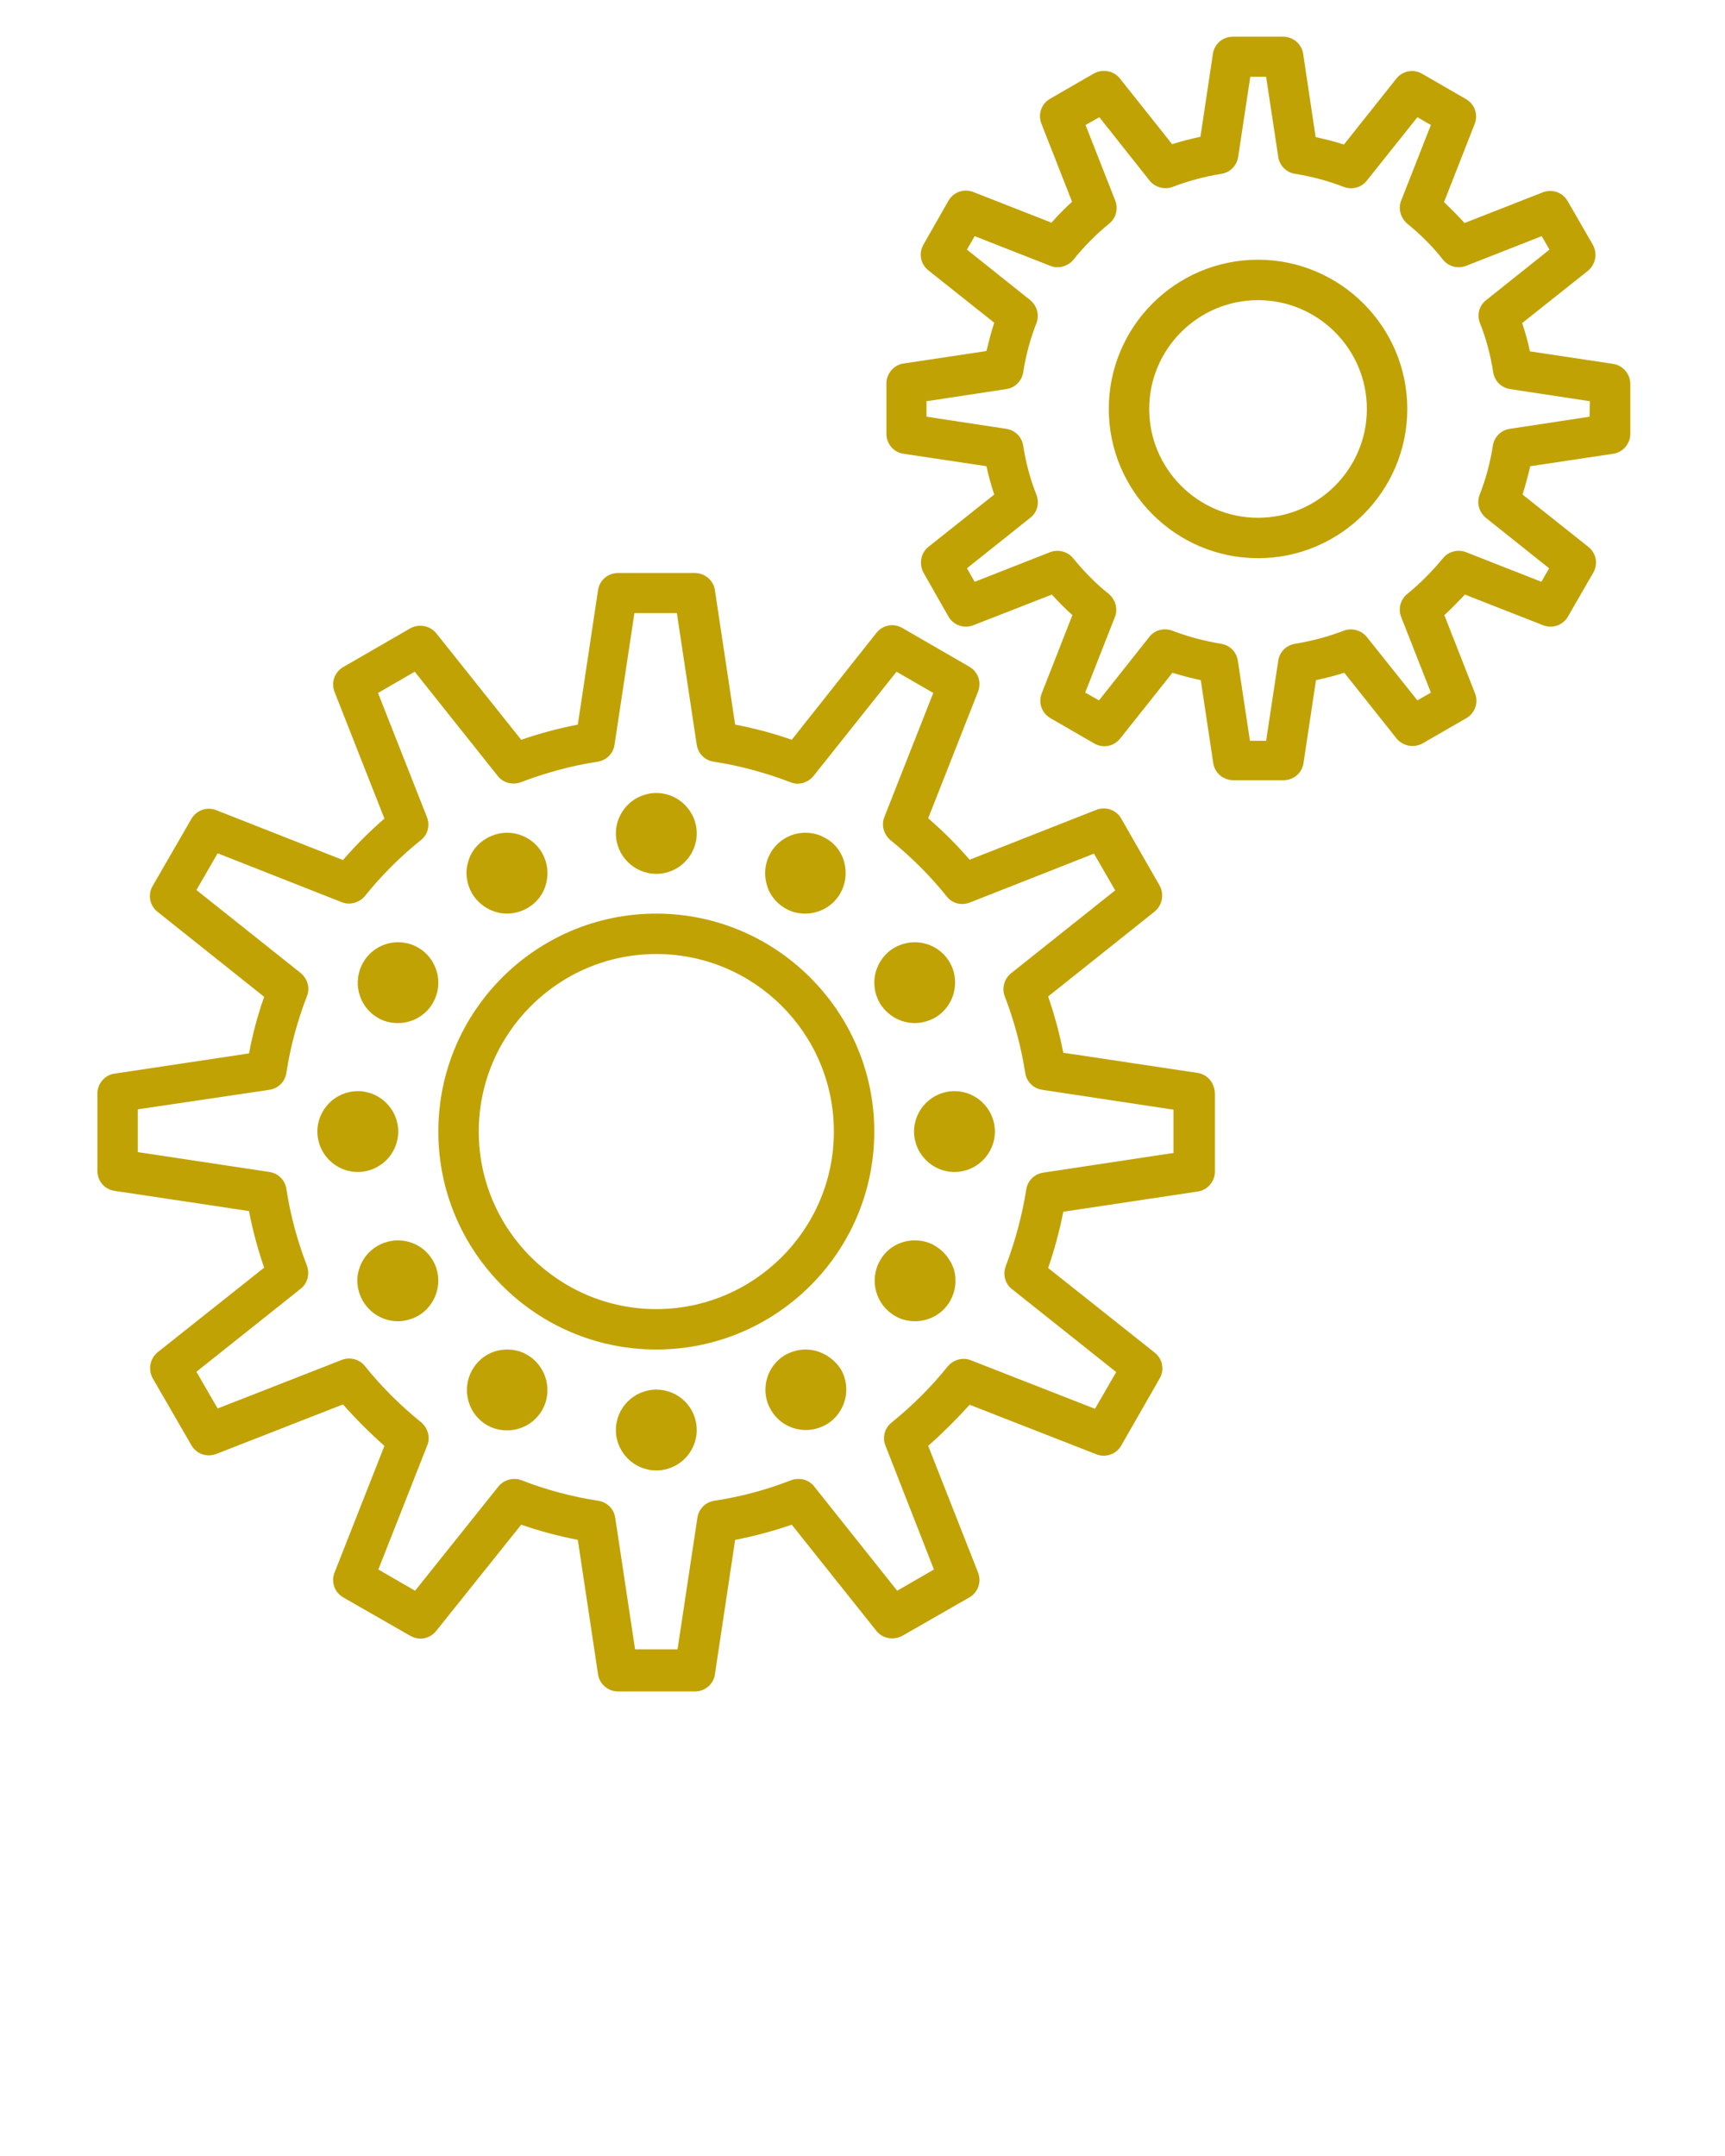 <?xml version="1.0" encoding="utf-8"?>
<!-- Generator: Adobe Illustrator 25.2.3, SVG Export Plug-In . SVG Version: 6.00 Build 0)  -->
<svg fill="#c1a205" version="1.1" id="Слой_1" xmlns="http://www.w3.org/2000/svg" xmlns:xlink="http://www.w3.org/1999/xlink" x="0px" y="0px"
	 viewBox="0 0 512 640" style="enable-background:new 0 0 512 640;" xml:space="preserve">
<g>
	<path d="M194.8,271.2c-35.7,0-64.7,29-64.7,64.7s29,64.7,64.7,64.7s64.7-29,64.7-64.7C259.5,300.3,230.4,271.2,194.8,271.2z
		 M194.8,388.6c-29,0-52.7-23.6-52.7-52.7c0-29,23.6-52.7,52.7-52.7s52.7,23.6,52.7,52.7S223.8,388.6,194.8,388.6z"/>
	<path d="M355.5,318.5l-39.9-6c-1.1-5.6-2.6-11.2-4.5-16.7l31.6-25.2c2.3-1.9,2.9-5.1,1.5-7.7L332.8,243c-1.5-2.6-4.6-3.7-7.4-2.6
		l-37.6,14.8c-3.7-4.3-7.8-8.4-12.3-12.3l14.8-37.6c1.1-2.8,0-5.9-2.6-7.4l-19.9-11.5c-2.6-1.5-5.8-0.9-7.7,1.5L235,219.6
		c-5.4-1.9-11-3.4-16.8-4.5l-6-39.9c-0.4-2.9-3-5.1-5.9-5.1h-22.9c-3,0-5.5,2.2-5.9,5.1l-6,39.9c-5.7,1.1-11.3,2.6-16.8,4.5
		L129.5,188c-1.9-2.3-5.1-2.9-7.7-1.5L101.9,198c-2.6,1.5-3.7,4.6-2.6,7.4l14.8,37.6c-4.4,3.8-8.5,7.9-12.3,12.3l-37.6-14.8
		c-2.8-1.1-5.9,0-7.4,2.6L45.3,263c-1.5,2.6-0.9,5.8,1.5,7.7l31.6,25.2c-1.9,5.4-3.4,11-4.5,16.8l-39.9,6c-2.9,0.4-5.1,3-5.1,5.9v23
		c0,3,2.2,5.5,5.1,5.9l39.9,6c1.1,5.7,2.6,11.3,4.5,16.8l-31.6,25.1c-2.3,1.9-2.9,5.1-1.5,7.7L56.8,429c1.5,2.6,4.6,3.7,7.4,2.6
		l37.6-14.7c3.8,4.3,7.9,8.4,12.3,12.3l-14.8,37.6c-1.1,2.8,0,5.9,2.6,7.4l19.9,11.4c2.6,1.5,5.8,0.9,7.7-1.5l25.2-31.5
		c5.5,1.9,11.1,3.4,16.8,4.5l6,39.9c0.4,2.9,3,5.1,5.9,5.1h22.9c3,0,5.5-2.2,5.9-5.1l6-39.9c5.7-1.1,11.3-2.6,16.8-4.5l25.1,31.5
		c1.8,2.3,5.1,2.9,7.7,1.5l19.9-11.4c2.6-1.5,3.7-4.6,2.6-7.4l-14.8-37.6c4.4-3.9,8.5-8,12.3-12.2l37.6,14.7c2.8,1.1,5.9,0,7.4-2.6
		l11.4-19.9c1.5-2.6,0.9-5.8-1.5-7.7l-31.6-25.1c1.9-5.5,3.4-11.1,4.5-16.7l39.9-6c2.9-0.4,5.1-3,5.1-5.9v-22.9
		C360.6,321.5,358.5,319,355.5,318.5z M348.6,342.2l-39,5.9c-2.6,0.4-4.6,2.4-5,5c-1.2,7.7-3.3,15.4-6.1,22.8
		c-0.9,2.4-0.2,5.2,1.9,6.8l30.9,24.6l-6.3,10.9l-36.8-14.4c-2.4-1-5.2-0.2-6.9,1.8c-4.8,6-10.4,11.6-16.7,16.7
		c-2,1.6-2.8,4.4-1.8,6.8l14.4,36.8l-10.9,6.3l-24.6-30.9c-1.6-2.1-4.4-2.8-6.9-1.9c-7.4,2.9-15,4.9-22.8,6.1c-2.6,0.4-4.6,2.4-5,5
		l-5.9,39.1h-12.6l-5.9-39.1c-0.4-2.6-2.4-4.6-5-5c-7.8-1.2-15.4-3.2-22.8-6.1c-2.4-0.9-5.2-0.2-6.9,1.9l-24.7,30.9l-10.9-6.3
		l14.5-36.8c1-2.4,0.2-5.2-1.8-6.9c-6.2-5-11.8-10.6-16.7-16.7c-1.6-2-4.4-2.8-6.9-1.8l-36.8,14.4l-6.3-10.9l30.9-24.6
		c2.1-1.6,2.8-4.4,1.9-6.9c-2.8-7.2-4.9-14.9-6.1-22.8c-0.4-2.6-2.4-4.6-5-5L40.9,342v-12.7l39.1-5.8c2.6-0.4,4.6-2.4,5-5
		c1.2-7.9,3.3-15.5,6.1-22.8c1-2.4,0.2-5.2-1.9-6.9l-30.9-24.6l6.3-10.9l36.8,14.5c2.4,1,5.2,0.2,6.9-1.8
		c4.9-6.1,10.5-11.7,16.6-16.6c2.1-1.6,2.8-4.4,1.8-6.9l-14.5-36.8l10.9-6.3l24.6,30.9c1.6,2.1,4.4,2.8,6.9,1.9
		c7.3-2.8,15-4.9,22.8-6.1c2.6-0.4,4.6-2.4,5-5l5.9-39.1h12.6l5.9,39.1c0.4,2.6,2.4,4.6,5,5c7.8,1.2,15.5,3.3,22.8,6.1
		c2.4,1,5.2,0.2,6.9-1.9l24.6-30.9l10.9,6.3l-14.5,36.8c-1,2.4-0.2,5.2,1.8,6.9c6.2,5,11.8,10.6,16.7,16.7c1.6,2.1,4.4,2.8,6.9,1.8
		l36.8-14.5l6.3,10.9l-30.9,24.6c-2,1.6-2.8,4.4-1.9,6.8c2.9,7.5,4.9,15.2,6.1,22.8c0.4,2.6,2.4,4.6,5,5l39,5.9v12.8L348.6,342.2
		L348.6,342.2z"/>
	<path d="M194.8,259.4c6.6,0,12-5.4,12-12s-5.4-12-12-12s-12,5.4-12,12S188.2,259.4,194.8,259.4z"/>
	<path d="M233,269.6c1.8,1.1,3.9,1.6,6,1.6c4.3,0,8.3-2.3,10.4-6c1.6-2.8,2-6,1.2-9.2c-0.8-3.1-2.8-5.7-5.6-7.2
		c-1.8-1.1-3.9-1.6-6-1.6c-4.2,0-8.2,2.3-10.3,6c-1.6,2.8-2,6-1.2,9.1C228.3,265.5,230.3,268,233,269.6z M239,259.3v6V259.3
		L239,259.3z"/>
	<path d="M271.5,303.7c2.1,0,4.2-0.6,6-1.6c5.7-3.3,7.7-10.7,4.4-16.4c-2.1-3.7-6.1-6-10.4-6c-2.1,0-4.2,0.6-6,1.6
		c-2.8,1.6-4.7,4.2-5.6,7.3c-0.8,3.1-0.4,6.3,1.2,9.1C263.2,301.3,267.2,303.7,271.5,303.7z"/>
	<path d="M283.3,323.9c-6.6,0-12,5.4-12,12s5.4,12,12,12s12-5.4,12-12S289.9,323.9,283.3,323.9z"/>
	<path d="M277.5,369.8c-1.8-1.1-3.9-1.6-6-1.6c-4.3,0-8.3,2.3-10.3,6c-3.3,5.7-1.3,13.1,4.4,16.4c1.8,1.1,3.9,1.6,6,1.6
		c4.3,0,8.3-2.3,10.4-6c1.6-2.8,2-6,1.2-9.2C282.2,373.9,280.2,371.4,277.5,369.8z"/>
	<path d="M239.1,400.6c-2.1,0-4.2,0.6-6,1.6c-5.7,3.3-7.6,10.7-4.3,16.3c2.1,3.7,6.1,6,10.4,6c2.1,0,4.2-0.6,6-1.6
		c5.7-3.3,7.7-10.7,4.4-16.4C247.3,402.9,243.3,400.6,239.1,400.6z"/>
	<path d="M194.8,412.5c-6.6,0-12,5.4-12,12s5.4,12,12,12s12-5.4,12-12C206.8,417.8,201.4,412.5,194.8,412.5z"/>
	<path d="M156.5,402.2c-1.8-1.1-3.9-1.6-6-1.6c-4.3,0-8.2,2.3-10.3,6c-3.3,5.7-1.4,13.1,4.3,16.4c1.8,1.1,3.9,1.6,6,1.6
		c4.3,0,8.3-2.3,10.4-6C164.2,412.9,162.2,405.5,156.5,402.2z"/>
	<path d="M118.1,368.2c-2.1,0-4.2,0.6-6,1.6c-2.8,1.6-4.7,4.1-5.6,7.2s-0.4,6.4,1.2,9.2c2.2,3.7,6.1,6,10.4,6c2.1,0,4.2-0.6,6-1.6
		c5.7-3.3,7.7-10.7,4.4-16.4C126.4,370.5,122.4,368.2,118.1,368.2z"/>
	<path d="M118.2,335.9c0-6.6-5.4-12-12-12s-12,5.4-12,12s5.4,12,12,12S118.2,342.5,118.2,335.9z"/>
	<path d="M124.1,281.3c-1.8-1.1-3.9-1.6-6-1.6c-4.2,0-8.2,2.3-10.3,6c-3.3,5.7-1.4,13.1,4.3,16.4c1.8,1.1,3.9,1.6,6,1.6
		c4.3,0,8.3-2.3,10.4-6c1.6-2.8,2-6,1.2-9.1C128.8,285.4,126.8,282.8,124.1,281.3z"/>
	<path d="M150.5,271.2c2.1,0,4.2-0.6,6-1.6c2.8-1.6,4.8-4.2,5.6-7.3c0.8-3.1,0.4-6.3-1.2-9.1c-2.1-3.7-6.1-6-10.4-6
		c-2.1,0-4.2,0.6-6,1.6c-2.8,1.6-4.8,4.1-5.6,7.2c-0.9,3.1-0.4,6.4,1.2,9.2C142.3,268.9,146.3,271.2,150.5,271.2z"/>
	<path d="M478.7,108l-24.6-3.7c-0.6-2.9-1.4-5.7-2.3-8.4l19.5-15.5c2.3-1.9,2.9-5.1,1.5-7.7l-7.5-13c-1.5-2.6-4.6-3.7-7.4-2.6
		l-23.2,9.1c-2-2.2-4-4.2-6.1-6.2l9.1-23.2c1.1-2.8,0-5.9-2.6-7.4l-13-7.5c-2.6-1.5-5.8-0.9-7.7,1.5l-15.5,19.5
		c-2.8-0.9-5.6-1.6-8.4-2.2L386.8,16c-0.4-2.9-3-5.1-5.9-5.1h-15c-3,0-5.5,2.2-5.9,5.1l-3.7,24.6c-2.8,0.6-5.6,1.3-8.4,2.2
		l-15.5-19.5c-1.8-2.3-5.1-2.9-7.7-1.5l-13,7.5c-2.6,1.5-3.7,4.6-2.6,7.4l9.1,23.2c-2.1,1.9-4.2,4-6.1,6.2L288.9,57
		c-2.8-1.1-5.9,0-7.4,2.6l-7.4,13c-1.5,2.6-0.9,5.8,1.5,7.7l19.5,15.5c-0.9,2.7-1.6,5.5-2.3,8.4l-24.6,3.7c-2.9,0.4-5.1,3-5.1,5.9
		v15c0,3,2.2,5.5,5.1,5.9l24.6,3.7c0.6,2.9,1.4,5.7,2.3,8.4l-19.5,15.5c-2.3,1.8-2.9,5.1-1.5,7.7l7.4,13c1.5,2.6,4.6,3.7,7.4,2.6
		l23.3-9.1c2,2.2,4,4.2,6.1,6.1l-9.1,23.2c-1.1,2.8,0,5.9,2.6,7.4l13,7.5c2.6,1.5,5.8,0.9,7.7-1.5l15.5-19.5
		c2.8,0.9,5.6,1.6,8.4,2.2l3.7,24.6c0.4,2.9,3,5.1,5.9,5.1h15c3,0,5.5-2.2,5.9-5.1l3.7-24.6c2.8-0.6,5.6-1.3,8.4-2.2l15.5,19.5
		c1.9,2.3,5.1,2.9,7.7,1.5l13-7.5c2.6-1.5,3.7-4.6,2.6-7.4l-9.1-23.2c2.1-1.9,4.1-4,6.1-6.1l23.2,9.1c2.8,1.1,5.9,0,7.4-2.6l7.5-13
		c1.5-2.6,0.9-5.8-1.5-7.7l-19.5-15.5c0.9-2.7,1.6-5.5,2.3-8.4l24.6-3.7c2.9-0.4,5.1-3,5.1-5.9v-15
		C483.8,110.9,481.6,108.4,478.7,108z M471.8,123.7l-23.7,3.6c-2.6,0.4-4.6,2.4-5,5c-0.8,5.1-2.1,9.9-3.9,14.5
		c-1,2.5-0.2,5.2,1.8,6.9l18.8,15l-2.3,4l-22.4-8.8c-2.4-0.9-5.2-0.2-6.8,1.8c-3.3,4-6.9,7.6-10.6,10.6c-2,1.6-2.8,4.4-1.8,6.9
		l8.8,22.4l-4,2.3l-15-18.8c-1.6-2-4.4-2.8-6.8-1.9c-4.7,1.8-9.6,3.1-14.5,3.9c-2.6,0.4-4.6,2.4-5,5l-3.6,23.8H371l-3.6-23.8
		c-0.4-2.6-2.4-4.6-5-5c-4.9-0.8-9.8-2.1-14.5-3.9c-2.4-0.9-5.2-0.2-6.8,1.9l-14.9,18.8l-4.1-2.3l8.8-22.4c1-2.4,0.2-5.2-1.8-6.9
		c-3.8-3-7.3-6.6-10.6-10.6c-1.6-2-4.4-2.7-6.8-1.8l-22.4,8.8l-2.3-4l18.8-15c2.1-1.6,2.8-4.4,1.8-6.9c-1.8-4.5-3.1-9.4-3.9-14.5
		c-0.4-2.6-2.4-4.6-5-5l-23.7-3.6v-4.6l23.7-3.6c2.6-0.4,4.6-2.4,5-5c0.8-5.1,2.1-9.9,3.9-14.5c1-2.5,0.2-5.2-1.8-6.9l-18.8-15
		l2.3-4l22.4,8.8c2.4,1,5.2,0.2,6.9-1.8c3.2-4,6.8-7.6,10.6-10.7c2-1.6,2.8-4.4,1.8-6.9l-8.8-22.4l4.1-2.3l14.9,18.8
		c1.6,2,4.4,2.8,6.8,1.9c4.7-1.8,9.6-3.1,14.5-3.9c2.6-0.4,4.6-2.4,5-5l3.6-23.8h4.7l3.6,23.8c0.4,2.6,2.4,4.6,5,5
		c5,0.8,9.8,2.1,14.5,3.9c2.4,0.9,5.2,0.2,6.8-1.9l15-18.8l4,2.3l-8.8,22.4c-1,2.4-0.2,5.2,1.8,6.9c3.8,3.1,7.4,6.6,10.6,10.7
		c1.6,2,4.4,2.8,6.9,1.8l22.4-8.8l2.3,4l-18.8,15c-2.1,1.6-2.8,4.4-1.8,6.9c1.8,4.5,3.1,9.4,3.9,14.5c0.4,2.6,2.4,4.6,5,5l23.7,3.6
		L471.8,123.7L471.8,123.7z"/>
	<path d="M373.4,77.1c-24.5,0-44.3,19.9-44.3,44.3s19.9,44.3,44.3,44.3s44.3-19.9,44.3-44.3C417.7,97,397.8,77.1,373.4,77.1z
		 M373.4,153.7c-17.8,0-32.3-14.5-32.3-32.3s14.5-32.3,32.3-32.3s32.3,14.5,32.3,32.3C405.7,139.2,391.2,153.7,373.4,153.7z"/>
</g>
</svg>
